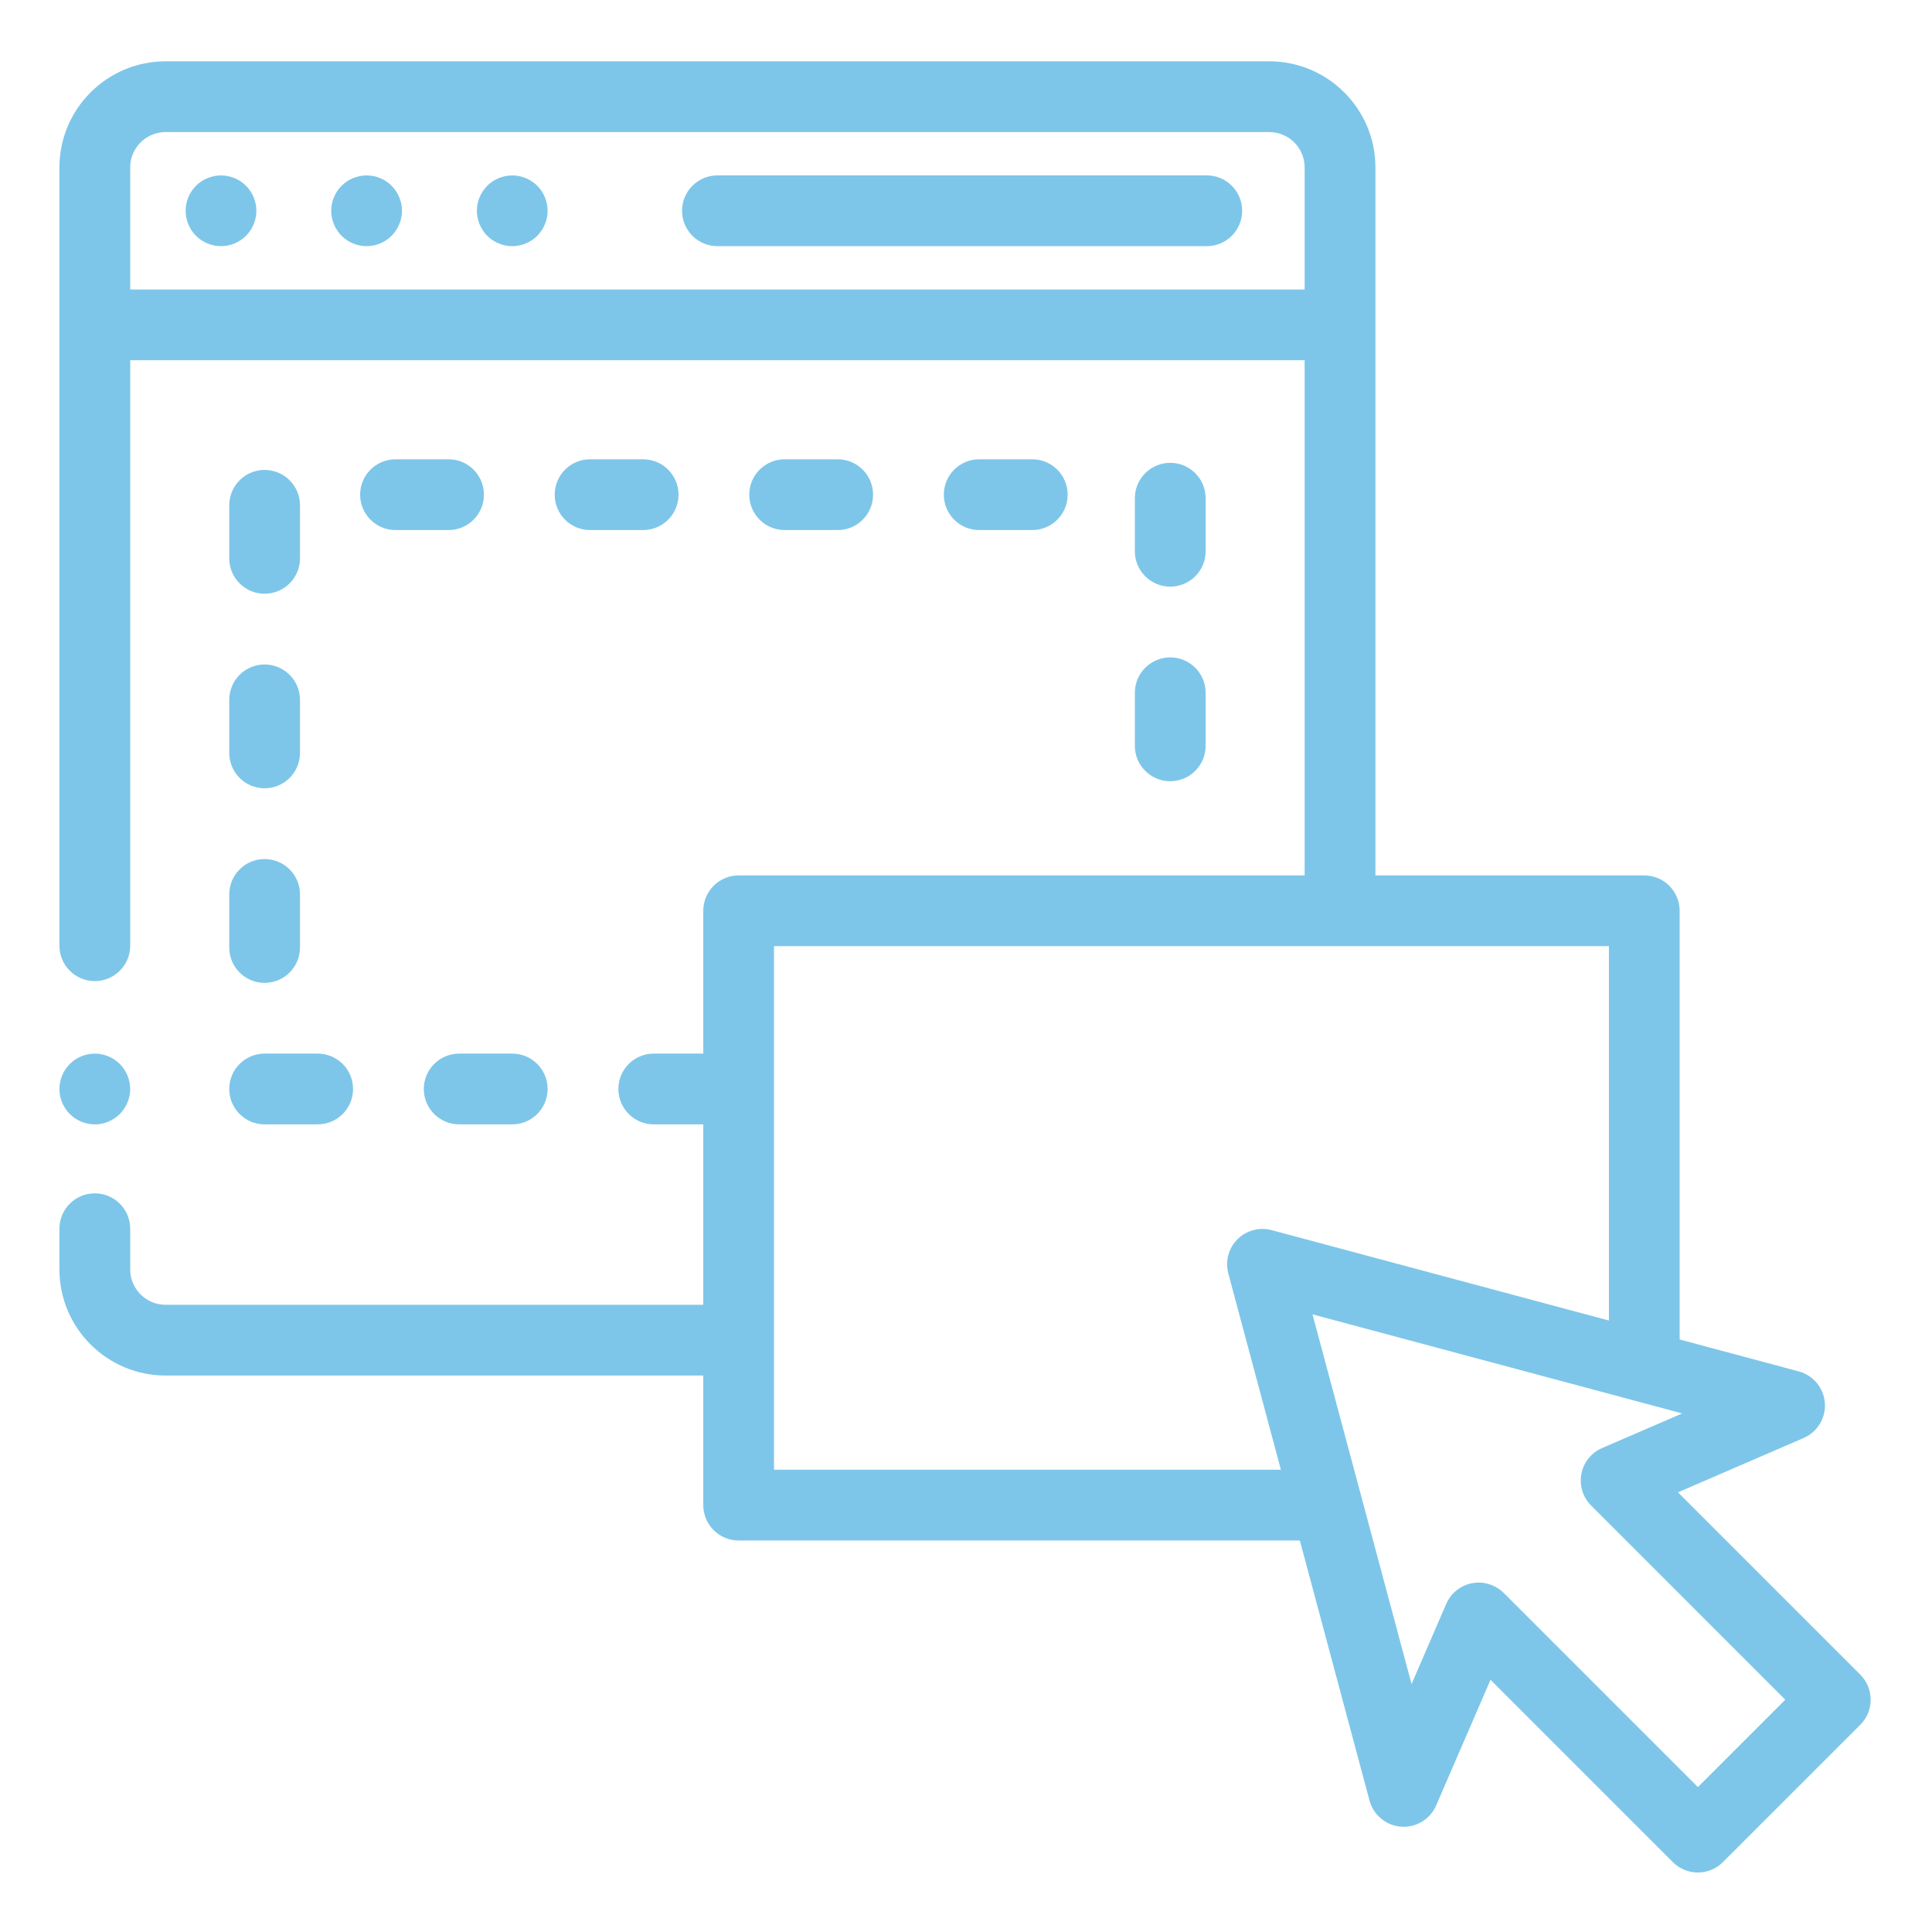 <svg width="70" height="70" viewBox="0 0 70 70" fill="none" xmlns="http://www.w3.org/2000/svg">
<path d="M8.306 34.329C8.306 35.037 8.879 35.611 9.587 35.611C10.295 35.611 10.869 35.037 10.869 34.329V32.407C10.869 31.699 10.295 31.125 9.587 31.125C8.879 31.125 8.306 31.699 8.306 32.407V34.329Z" fill="#7DC6E9"/>
<path d="M9.587 21.512C10.295 21.512 10.869 20.938 10.869 20.23V18.307C10.869 17.6 10.295 17.026 9.587 17.026C8.879 17.026 8.306 17.6 8.306 18.307V20.23C8.306 20.938 8.879 21.512 9.587 21.512Z" fill="#7DC6E9"/>
<path d="M8.306 27.279C8.306 27.988 8.879 28.561 9.587 28.561C10.295 28.561 10.869 27.988 10.869 27.279V25.357C10.869 24.649 10.295 24.075 9.587 24.075C8.879 24.075 8.306 24.649 8.306 25.357V27.279Z" fill="#7DC6E9"/>
<path d="M9.587 40.738H11.51C12.218 40.738 12.792 40.164 12.792 39.456C12.792 38.748 12.218 38.174 11.51 38.174H9.587C8.879 38.174 8.306 38.748 8.306 39.456C8.306 40.164 8.879 40.738 9.587 40.738Z" fill="#7DC6E9"/>
<path d="M42.4 21.255C43.108 21.255 43.682 20.682 43.682 19.974V18.051C43.682 17.343 43.108 16.769 42.4 16.769C41.692 16.769 41.118 17.343 41.118 18.051V19.974C41.118 20.682 41.692 21.255 42.4 21.255Z" fill="#7DC6E9"/>
<path d="M37.401 19.205C38.109 19.205 38.683 18.631 38.683 17.923C38.683 17.215 38.109 16.641 37.401 16.641H35.478C34.77 16.641 34.197 17.215 34.197 17.923C34.197 18.631 34.77 19.205 35.478 19.205H37.401Z" fill="#7DC6E9"/>
<path d="M16.252 16.641H14.33C13.622 16.641 13.048 17.215 13.048 17.923C13.048 18.631 13.622 19.205 14.33 19.205H16.252C16.96 19.205 17.534 18.631 17.534 17.923C17.534 17.215 16.96 16.641 16.252 16.641Z" fill="#7DC6E9"/>
<path d="M30.352 19.205C31.059 19.205 31.633 18.631 31.633 17.923C31.633 17.215 31.059 16.641 30.352 16.641H28.429C27.721 16.641 27.147 17.215 27.147 17.923C27.147 18.631 27.721 19.205 28.429 19.205H30.352Z" fill="#7DC6E9"/>
<path d="M41.118 27.023C41.118 27.731 41.692 28.305 42.4 28.305C43.108 28.305 43.682 27.731 43.682 27.023V25.101C43.682 24.393 43.108 23.819 42.4 23.819C41.692 23.819 41.118 24.393 41.118 25.101V27.023Z" fill="#7DC6E9"/>
<path d="M23.302 19.205C24.01 19.205 24.584 18.631 24.584 17.923C24.584 17.215 24.01 16.641 23.302 16.641H21.379C20.671 16.641 20.098 17.215 20.098 17.923C20.098 18.631 20.671 19.205 21.379 19.205H23.302Z" fill="#7DC6E9"/>
<path d="M15.355 39.456C15.355 40.164 15.929 40.738 16.637 40.738H18.56C19.267 40.738 19.841 40.164 19.841 39.456C19.841 38.748 19.267 38.174 18.56 38.174H16.637C15.929 38.174 15.355 38.748 15.355 39.456Z" fill="#7DC6E9"/>
<path d="M43.724 6.355H25.994C25.285 6.355 24.712 6.929 24.712 7.637C24.712 8.345 25.285 8.919 25.994 8.919H43.724C44.432 8.919 45.006 8.345 45.006 7.637C45.006 6.929 44.432 6.355 43.724 6.355Z" fill="#7DC6E9"/>
<path d="M13.282 6.356C12.946 6.356 12.615 6.491 12.377 6.731C12.138 6.97 12.001 7.299 12.001 7.638C12.001 7.975 12.138 8.305 12.377 8.544C12.615 8.782 12.946 8.919 13.282 8.919C13.62 8.919 13.95 8.782 14.188 8.544C14.427 8.305 14.564 7.975 14.564 7.638C14.564 7.299 14.428 6.97 14.188 6.731C13.95 6.491 13.621 6.356 13.282 6.356Z" fill="#7DC6E9"/>
<path d="M8.007 6.356C7.67 6.356 7.339 6.491 7.101 6.731C6.861 6.97 6.726 7.3 6.726 7.638C6.726 7.975 6.861 8.305 7.101 8.544C7.339 8.782 7.669 8.919 8.007 8.919C8.344 8.919 8.674 8.782 8.913 8.544C9.151 8.305 9.289 7.975 9.289 7.638C9.289 7.3 9.152 6.97 8.913 6.731C8.674 6.491 8.344 6.356 8.007 6.356Z" fill="#7DC6E9"/>
<path d="M18.56 6.356C18.223 6.356 17.892 6.493 17.653 6.731C17.415 6.97 17.278 7.299 17.278 7.638C17.278 7.975 17.415 8.305 17.653 8.544C17.892 8.782 18.223 8.919 18.56 8.919C18.896 8.919 19.227 8.782 19.466 8.544C19.704 8.305 19.841 7.975 19.841 7.638C19.841 7.299 19.704 6.97 19.466 6.731C19.227 6.493 18.896 6.356 18.56 6.356Z" fill="#7DC6E9"/>
<path d="M3.435 40.739C3.772 40.739 4.103 40.601 4.341 40.363C4.579 40.124 4.717 39.794 4.717 39.457C4.717 39.12 4.579 38.789 4.341 38.55C4.103 38.312 3.772 38.175 3.435 38.175C3.098 38.175 2.767 38.312 2.529 38.55C2.29 38.789 2.153 39.12 2.153 39.457C2.153 39.794 2.29 40.124 2.529 40.363C2.767 40.601 3.098 40.739 3.435 40.739Z" fill="#7DC6E9"/>
<path d="M67.403 60.677L60.796 54.07L65.348 52.102C65.849 51.886 66.158 51.376 66.118 50.832C66.078 50.288 65.698 49.829 65.171 49.688L60.857 48.532V33C60.857 32.292 60.283 31.718 59.575 31.718H49.834V6.067C49.834 3.947 48.109 2.222 45.989 2.222H5.999C3.878 2.222 2.153 3.947 2.153 6.067V34.265C2.153 34.973 2.727 35.547 3.435 35.547C4.143 35.547 4.717 34.973 4.717 34.265V13.052H47.27V31.718H26.763C26.055 31.718 25.481 32.292 25.481 33V38.174H23.686C22.978 38.174 22.405 38.748 22.405 39.456C22.405 40.164 22.978 40.738 23.686 40.738H25.481V47.275H5.999C5.292 47.275 4.717 46.7 4.717 45.993V44.519C4.717 43.811 4.143 43.237 3.435 43.237C2.727 43.237 2.153 43.811 2.153 44.519V45.993C2.153 48.113 3.878 49.838 5.999 49.838H25.481V54.533C25.481 55.241 26.055 55.815 26.763 55.815H47.096L49.62 65.237C49.762 65.764 50.221 66.144 50.765 66.184C51.309 66.224 51.819 65.915 52.035 65.415L54.004 60.862L60.611 67.469C60.851 67.71 61.177 67.845 61.517 67.845C61.857 67.845 62.183 67.71 62.423 67.469L67.403 62.49C67.903 61.989 67.903 61.178 67.403 60.677ZM4.717 10.489V6.067C4.717 5.36 5.292 4.785 5.999 4.785H45.989C46.696 4.785 47.27 5.36 47.27 6.067V10.489H4.717ZM28.044 53.251V34.282H58.294V47.845L46.073 44.57C45.631 44.452 45.159 44.578 44.835 44.902C44.512 45.225 44.385 45.698 44.504 46.14L46.409 53.251H28.044ZM61.517 64.75L54.482 57.715C54.239 57.473 53.912 57.34 53.575 57.34C53.496 57.34 53.415 57.347 53.335 57.363C52.918 57.443 52.568 57.723 52.399 58.113L51.144 61.017L47.554 47.621L60.95 51.211L58.047 52.466C57.657 52.634 57.376 52.984 57.297 53.401C57.217 53.819 57.349 54.248 57.649 54.548L64.684 61.584L61.517 64.75Z" fill="#7DC6E9"/>
</svg>
